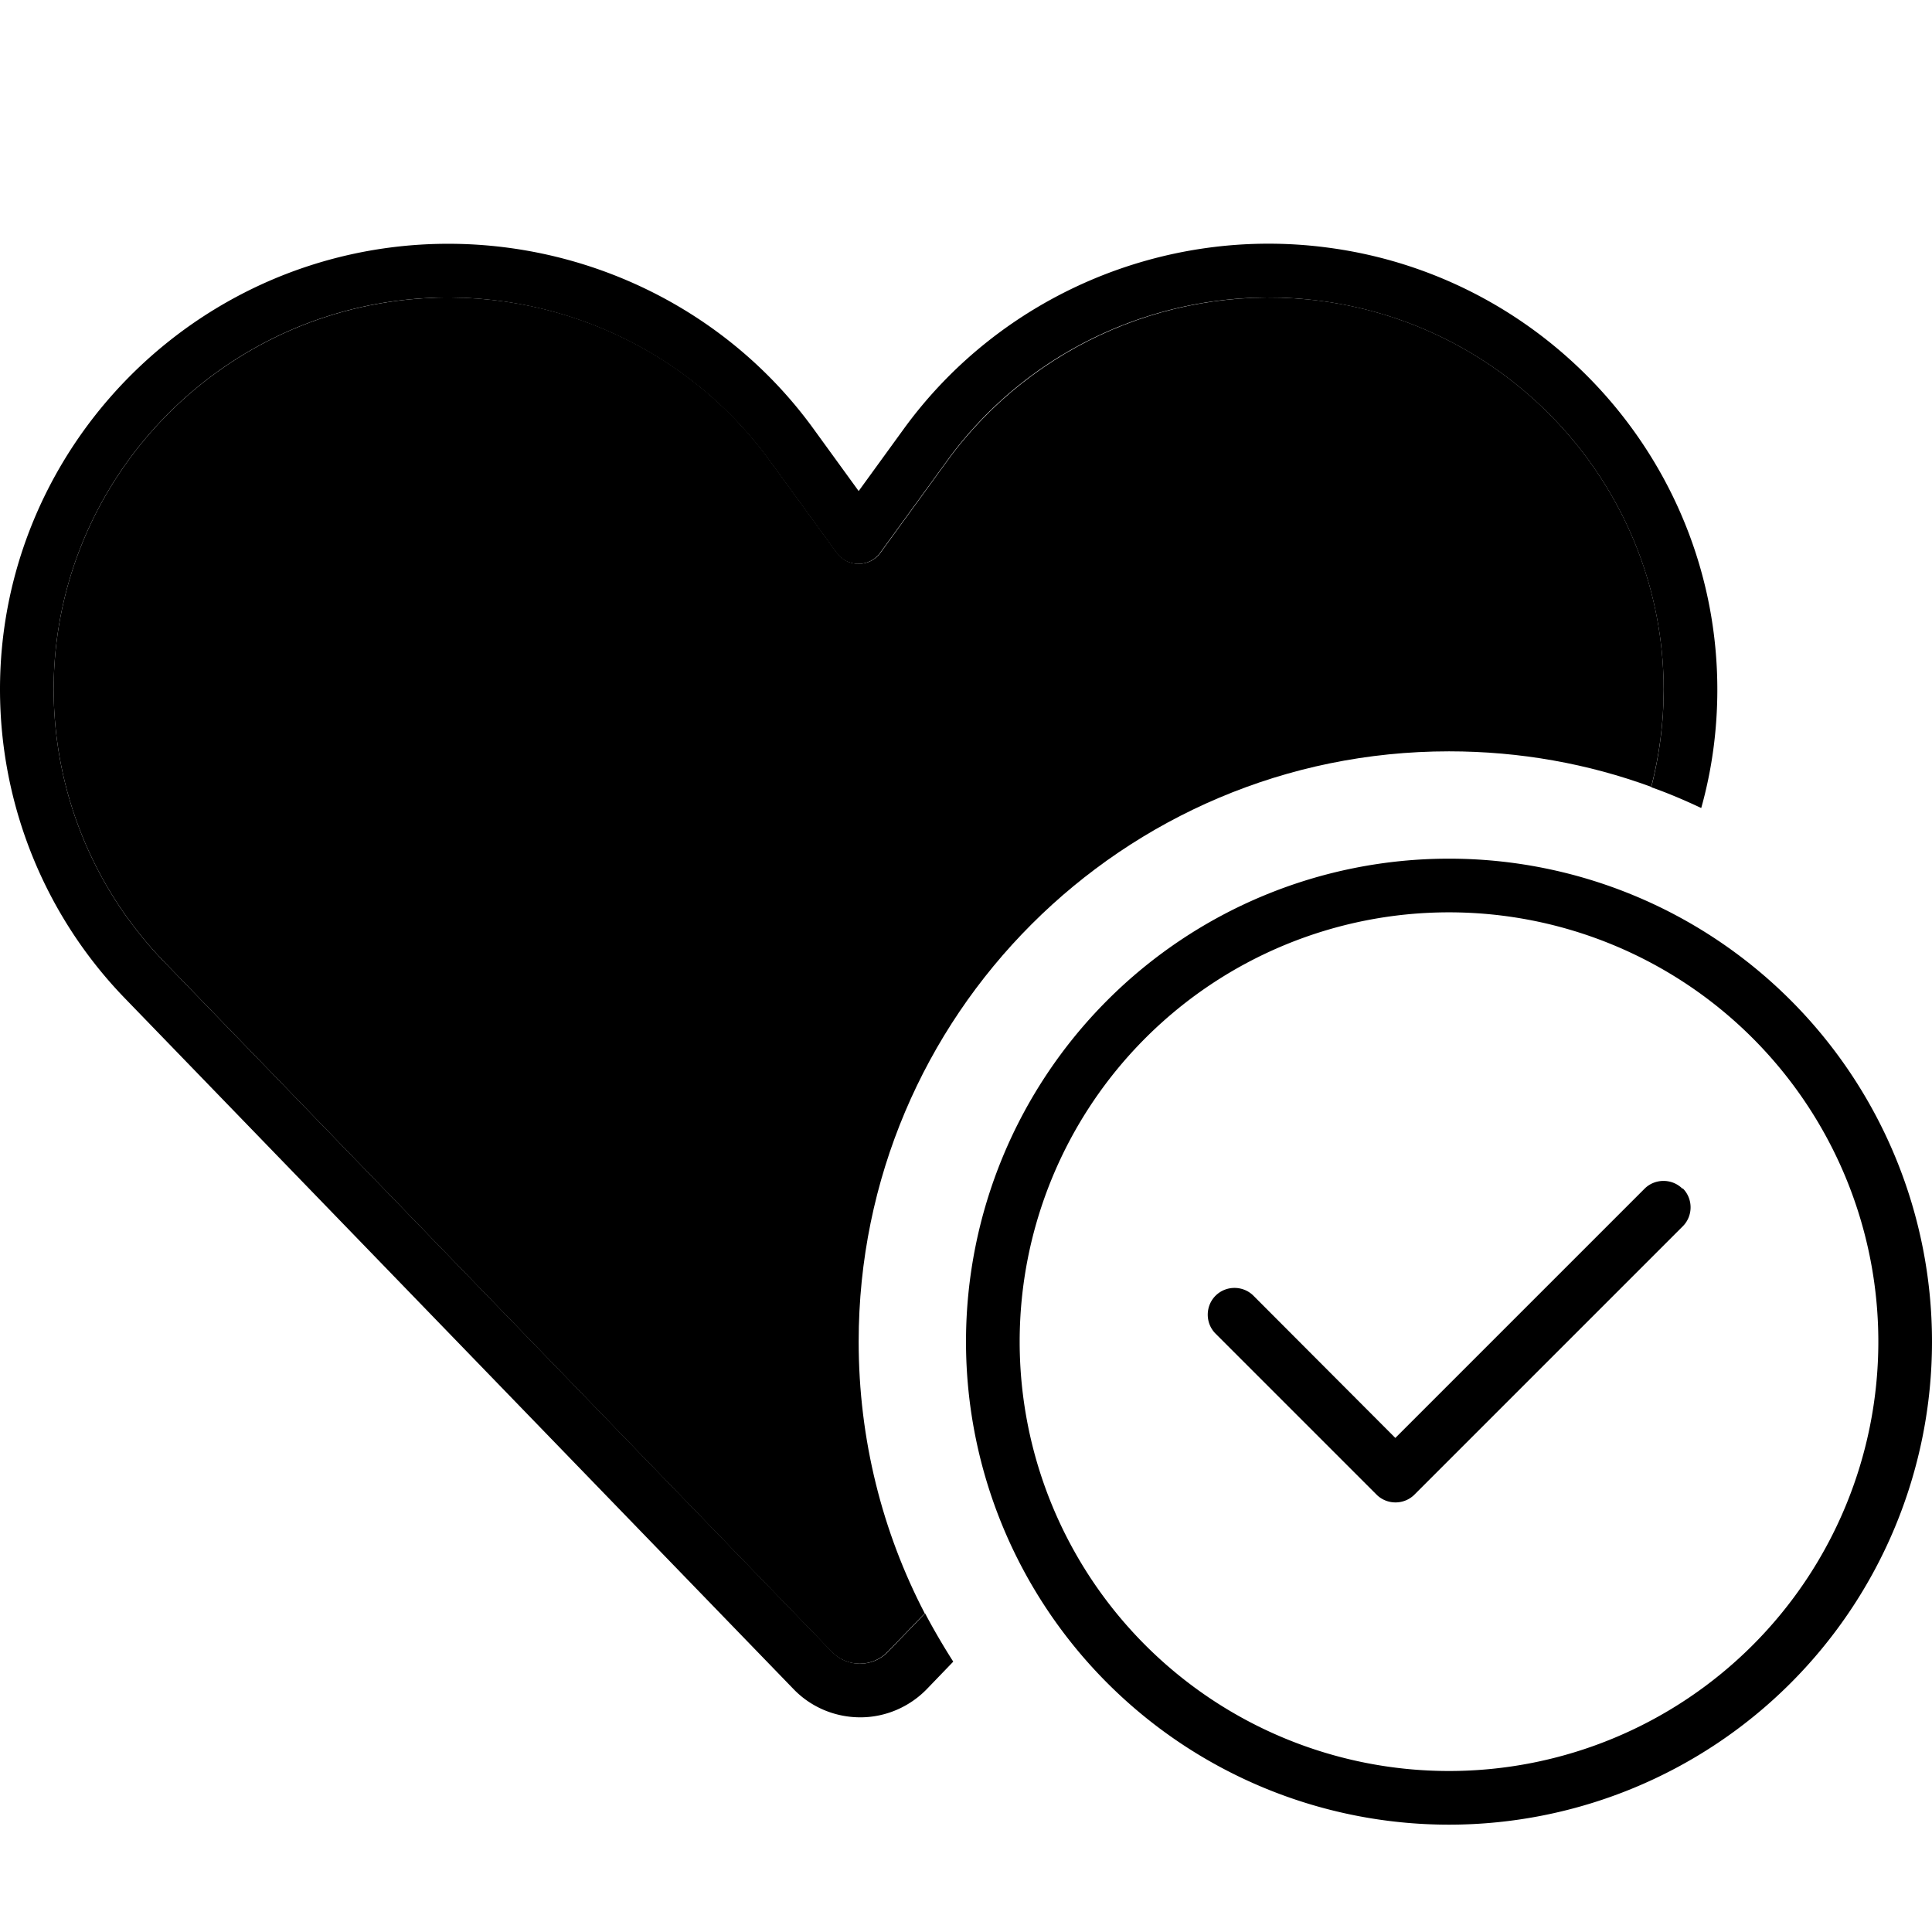 <svg xmlns="http://www.w3.org/2000/svg" width="24" height="24" viewBox="0 0 576 512">
    <path class="pr-icon-duotone-secondary" d="M16 173.5C16 114.9 60.1 65.3 118.3 57.7c42.9-5.6 85.8 12.6 111.2 47.6l20 27.5c1.5 2.1 3.9 3.3 6.5 3.3s5-1.2 6.5-3.3l20-27.5c25.4-34.9 68.3-53.2 111.2-47.6C451.9 65.3 496 115 496 173.6c0 9.9-1.3 19.6-3.7 29C473.5 195.7 453.2 192 432 192c-97.2 0-176 78.8-176 176c0 29.2 7.1 56.8 19.7 81l-11 11.4c-2.2 2.3-5.2 3.6-8.4 3.6s-6.2-1.3-8.4-3.6L48.9 254.7C27.8 232.9 16 203.8 16 173.5z"/>
    <path class="pr-icon-duotone-primary" d="M393.6 57.7c-42.9-5.6-85.8 12.6-111.2 47.6l-20 27.5c-1.5 2.1-3.9 3.3-6.5 3.3s-5-1.2-6.5-3.3l-20-27.5c-25.4-34.9-68.3-53.2-111.2-47.6C60.1 65.3 16 114.9 16 173.5c0 30.3 11.8 59.4 32.9 81.2L248 460.4c2.2 2.3 5.2 3.6 8.4 3.6s6.2-1.3 8.4-3.6l11-11.4c2.6 4.9 5.4 9.7 8.4 14.4l-7.8 8.1c-5.2 5.4-12.4 8.5-19.9 8.5c-7.5 0-14.7-3-19.9-8.4L37.4 265.8C13.4 241.1 0 208 0 173.5C0 106.8 50.2 50.4 116.3 41.8c48.6-6.3 97.4 14.3 126.2 54L256 114.4l13.5-18.6c28.9-39.7 77.6-60.4 126.2-54c66.1 8.6 116.3 65 116.3 131.8c0 12-1.6 23.9-4.8 35.3c-4.9-2.3-9.8-4.4-14.9-6.2c2.4-9.4 3.7-19.2 3.7-29C496 115 451.9 65.3 393.6 57.7zM432 496a128 128 0 1 0 0-256 128 128 0 1 0 0 256zm0-272a144 144 0 1 1 0 288 144 144 0 1 1 0-288zm69.7 98.3c3.1 3.1 3.1 8.2 0 11.3l-80 80c-3.1 3.1-8.2 3.1-11.3 0l-48-48c-3.1-3.1-3.1-8.2 0-11.3s8.2-3.1 11.3 0L416 396.7l74.3-74.3c3.1-3.1 8.2-3.1 11.3 0z"/>
</svg>